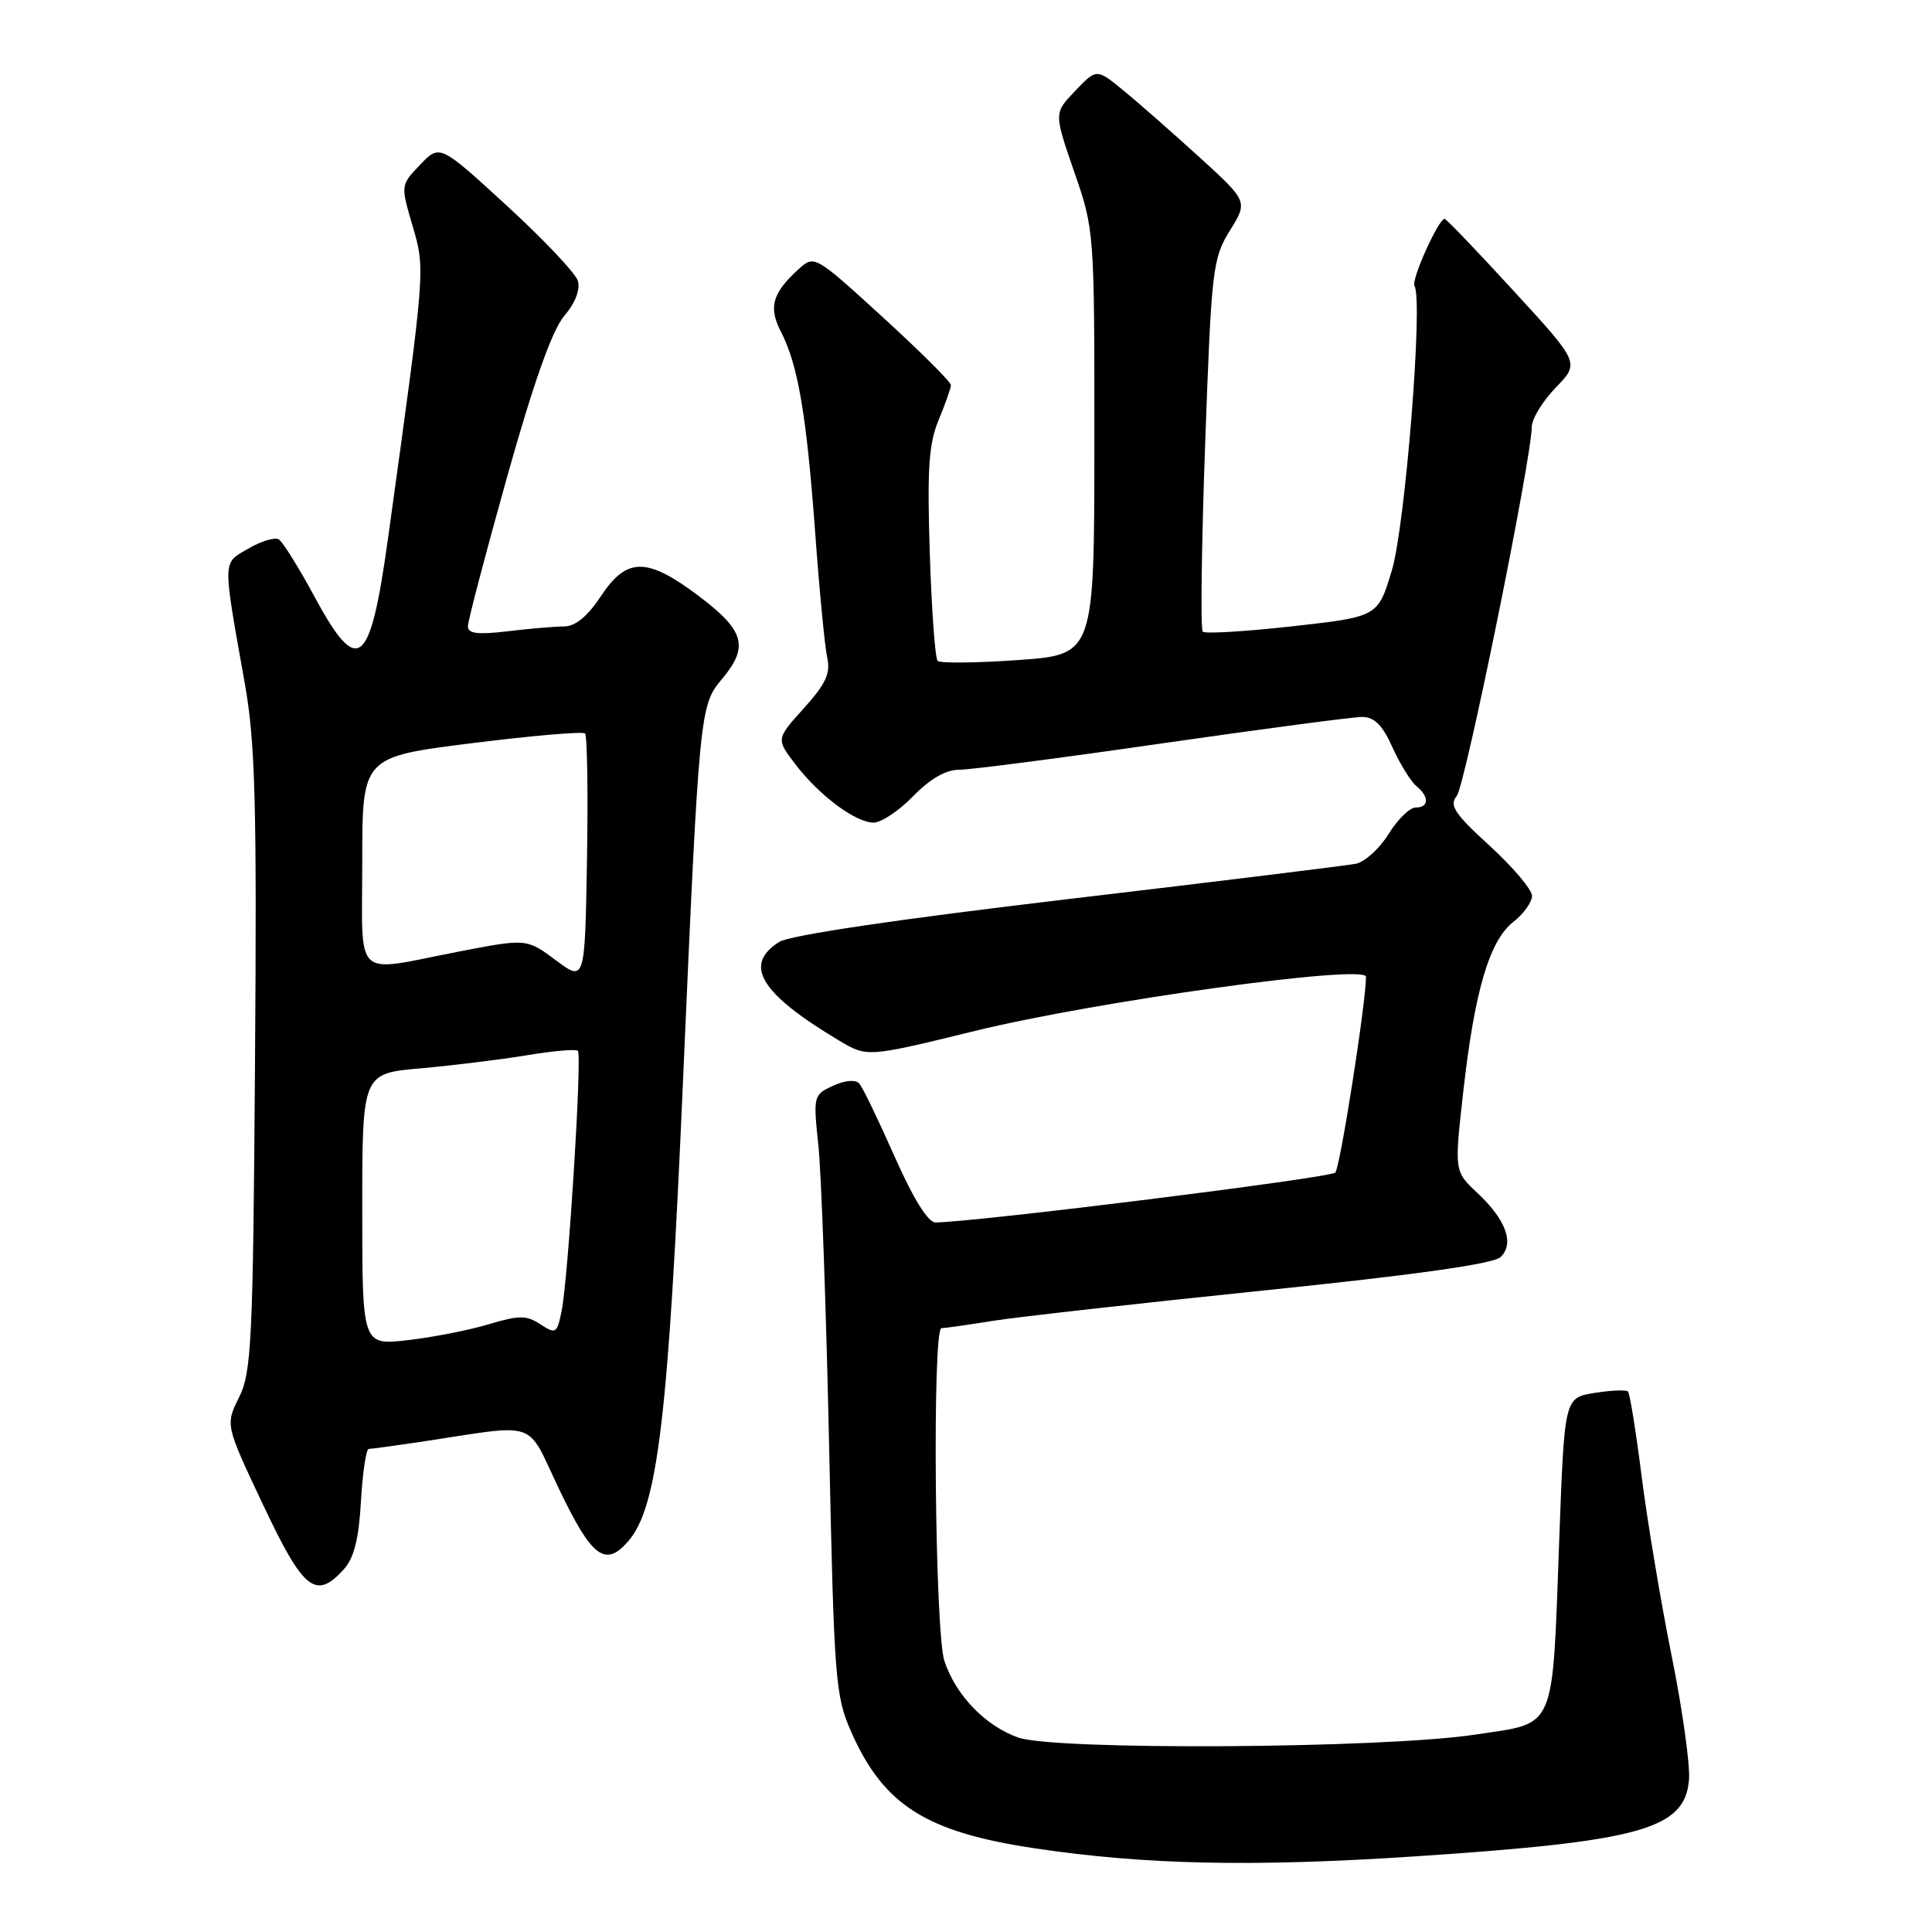 <?xml version="1.0" encoding="UTF-8" standalone="no"?>
<!DOCTYPE svg PUBLIC "-//W3C//DTD SVG 1.1//EN" "http://www.w3.org/Graphics/SVG/1.1/DTD/svg11.dtd" >
<svg xmlns="http://www.w3.org/2000/svg" xmlns:xlink="http://www.w3.org/1999/xlink" version="1.1" viewBox="0 0 256 256">
 <g >
 <path fill="currentColor"
d=" M 187.50 245.98 C 217.44 243.99 223.25 242.37 223.80 235.85 C 223.97 233.89 222.93 226.49 221.50 219.40 C 220.07 212.30 218.29 201.62 217.53 195.67 C 216.78 189.71 215.96 184.63 215.72 184.38 C 215.47 184.14 213.47 184.22 211.28 184.57 C 207.30 185.21 207.30 185.21 206.61 203.94 C 205.65 229.78 206.34 228.20 195.43 229.85 C 183.25 231.69 139.80 231.96 134.91 230.23 C 130.54 228.67 126.66 224.65 125.14 220.10 C 123.87 216.30 123.51 176.00 124.75 175.99 C 125.16 175.99 128.20 175.56 131.50 175.03 C 134.80 174.50 151.00 172.69 167.50 170.99 C 187.62 168.92 197.95 167.46 198.85 166.56 C 200.69 164.75 199.55 161.62 195.78 158.09 C 192.70 155.21 192.70 155.21 193.89 144.66 C 195.39 131.31 197.35 124.65 200.52 122.16 C 201.89 121.09 203.00 119.53 203.00 118.71 C 203.00 117.88 200.48 114.90 197.40 112.08 C 192.73 107.82 192.00 106.71 193.02 105.48 C 194.14 104.12 202.89 61.09 202.97 56.55 C 202.99 55.47 204.42 53.13 206.16 51.34 C 209.32 48.08 209.32 48.08 200.56 38.54 C 195.75 33.29 191.63 29.00 191.42 29.00 C 190.60 29.00 186.95 37.12 187.43 37.89 C 188.59 39.77 186.20 69.71 184.42 75.61 C 182.57 81.72 182.57 81.72 171.24 82.99 C 165.01 83.68 159.67 84.00 159.37 83.70 C 159.06 83.40 159.21 72.19 159.69 58.80 C 160.52 35.63 160.68 34.25 162.96 30.56 C 165.36 26.69 165.36 26.69 158.93 20.83 C 155.39 17.61 150.88 13.64 148.90 12.02 C 145.30 9.07 145.30 9.07 142.48 12.03 C 139.65 14.98 139.65 14.98 142.33 22.74 C 145.01 30.45 145.02 30.68 145.01 58.62 C 145.00 86.74 145.00 86.74 134.92 87.46 C 129.37 87.85 124.57 87.90 124.24 87.57 C 123.91 87.24 123.44 80.79 123.20 73.23 C 122.84 62.11 123.07 58.76 124.38 55.63 C 125.27 53.50 126.00 51.42 126.00 51.02 C 126.00 50.61 121.93 46.56 116.96 42.02 C 108.03 33.86 107.90 33.78 105.87 35.62 C 102.34 38.81 101.80 40.70 103.47 43.94 C 105.74 48.33 106.86 54.90 108.01 70.50 C 108.57 78.20 109.29 85.69 109.61 87.14 C 110.07 89.23 109.42 90.63 106.51 93.85 C 102.84 97.92 102.84 97.92 105.36 101.23 C 108.54 105.40 113.36 109.00 115.76 109.00 C 116.78 109.00 119.13 107.42 121.00 105.50 C 123.21 103.22 125.32 102.00 127.06 102.00 C 128.53 102.00 140.65 100.43 154.00 98.50 C 167.35 96.58 179.27 95.00 180.49 95.00 C 182.10 95.00 183.19 96.08 184.50 99.01 C 185.50 101.21 186.91 103.51 187.65 104.13 C 189.41 105.58 189.37 107.00 187.58 107.00 C 186.80 107.00 185.19 108.58 184.00 110.50 C 182.81 112.43 180.86 114.20 179.67 114.45 C 178.48 114.69 161.30 116.80 141.50 119.14 C 118.91 121.81 104.66 123.92 103.25 124.81 C 98.43 127.85 100.74 131.64 111.20 137.89 C 114.90 140.10 114.90 140.10 129.20 136.60 C 145.33 132.65 181.00 127.72 181.00 129.43 C 181.01 132.80 177.58 154.64 176.94 155.37 C 176.31 156.07 129.53 161.91 123.96 161.98 C 122.97 161.99 121.02 158.84 118.54 153.25 C 116.41 148.44 114.31 144.08 113.86 143.58 C 113.37 143.02 112.00 143.13 110.39 143.87 C 107.78 145.06 107.75 145.20 108.44 151.79 C 108.83 155.48 109.47 173.35 109.86 191.50 C 110.53 222.89 110.68 224.75 112.85 229.62 C 117.13 239.22 122.76 242.77 137.10 244.91 C 151.70 247.10 166.02 247.40 187.50 245.98 Z  M 45.57 207.93 C 46.91 206.44 47.55 203.89 47.83 198.93 C 48.05 195.12 48.51 192.00 48.86 191.99 C 49.21 191.99 52.20 191.58 55.50 191.09 C 71.75 188.65 69.56 187.90 74.16 197.48 C 78.43 206.37 80.21 207.70 83.22 204.25 C 87.14 199.76 88.55 188.05 90.49 143.50 C 92.64 94.39 92.73 93.48 95.59 90.07 C 99.27 85.71 98.70 83.60 92.66 79.03 C 85.73 73.80 83.07 73.79 79.62 79.00 C 77.85 81.68 76.23 83.00 74.74 83.01 C 73.51 83.01 70.14 83.30 67.25 83.65 C 63.30 84.12 62.00 83.96 62.00 82.99 C 62.00 82.28 64.34 73.37 67.19 63.20 C 70.71 50.67 73.15 43.78 74.76 41.87 C 76.25 40.11 76.92 38.34 76.56 37.19 C 76.24 36.17 71.99 31.69 67.12 27.22 C 58.27 19.11 58.27 19.11 55.68 21.82 C 53.08 24.53 53.08 24.53 54.67 29.94 C 56.37 35.76 56.40 35.36 51.40 71.43 C 49.03 88.50 47.44 89.74 41.65 79.02 C 39.58 75.19 37.46 71.79 36.94 71.47 C 36.43 71.15 34.61 71.70 32.91 72.69 C 29.44 74.72 29.46 73.80 32.46 90.69 C 33.82 98.39 34.04 106.47 33.79 140.69 C 33.53 177.78 33.33 181.83 31.68 185.15 C 29.86 188.81 29.86 188.81 34.86 199.40 C 40.22 210.75 41.84 212.05 45.57 207.93 Z  M 48.00 160.25 C 48.00 142.23 48.00 142.23 55.75 141.56 C 60.01 141.18 66.34 140.40 69.80 139.83 C 73.27 139.25 76.32 138.98 76.57 139.24 C 77.15 139.81 75.30 169.32 74.42 173.70 C 73.81 176.71 73.65 176.81 71.61 175.48 C 69.74 174.26 68.80 174.26 64.73 175.48 C 62.14 176.26 57.32 177.20 54.01 177.58 C 48.00 178.26 48.00 178.26 48.00 160.25 Z  M 73.64 127.23 C 69.78 124.35 69.78 124.35 60.64 126.12 C 46.63 128.84 48.00 130.14 48.00 114.15 C 48.00 100.30 48.00 100.30 62.50 98.48 C 70.47 97.48 77.23 96.90 77.52 97.19 C 77.81 97.48 77.93 105.01 77.78 113.91 C 77.50 130.11 77.50 130.11 73.64 127.23 Z "/>
</g>
</svg>
